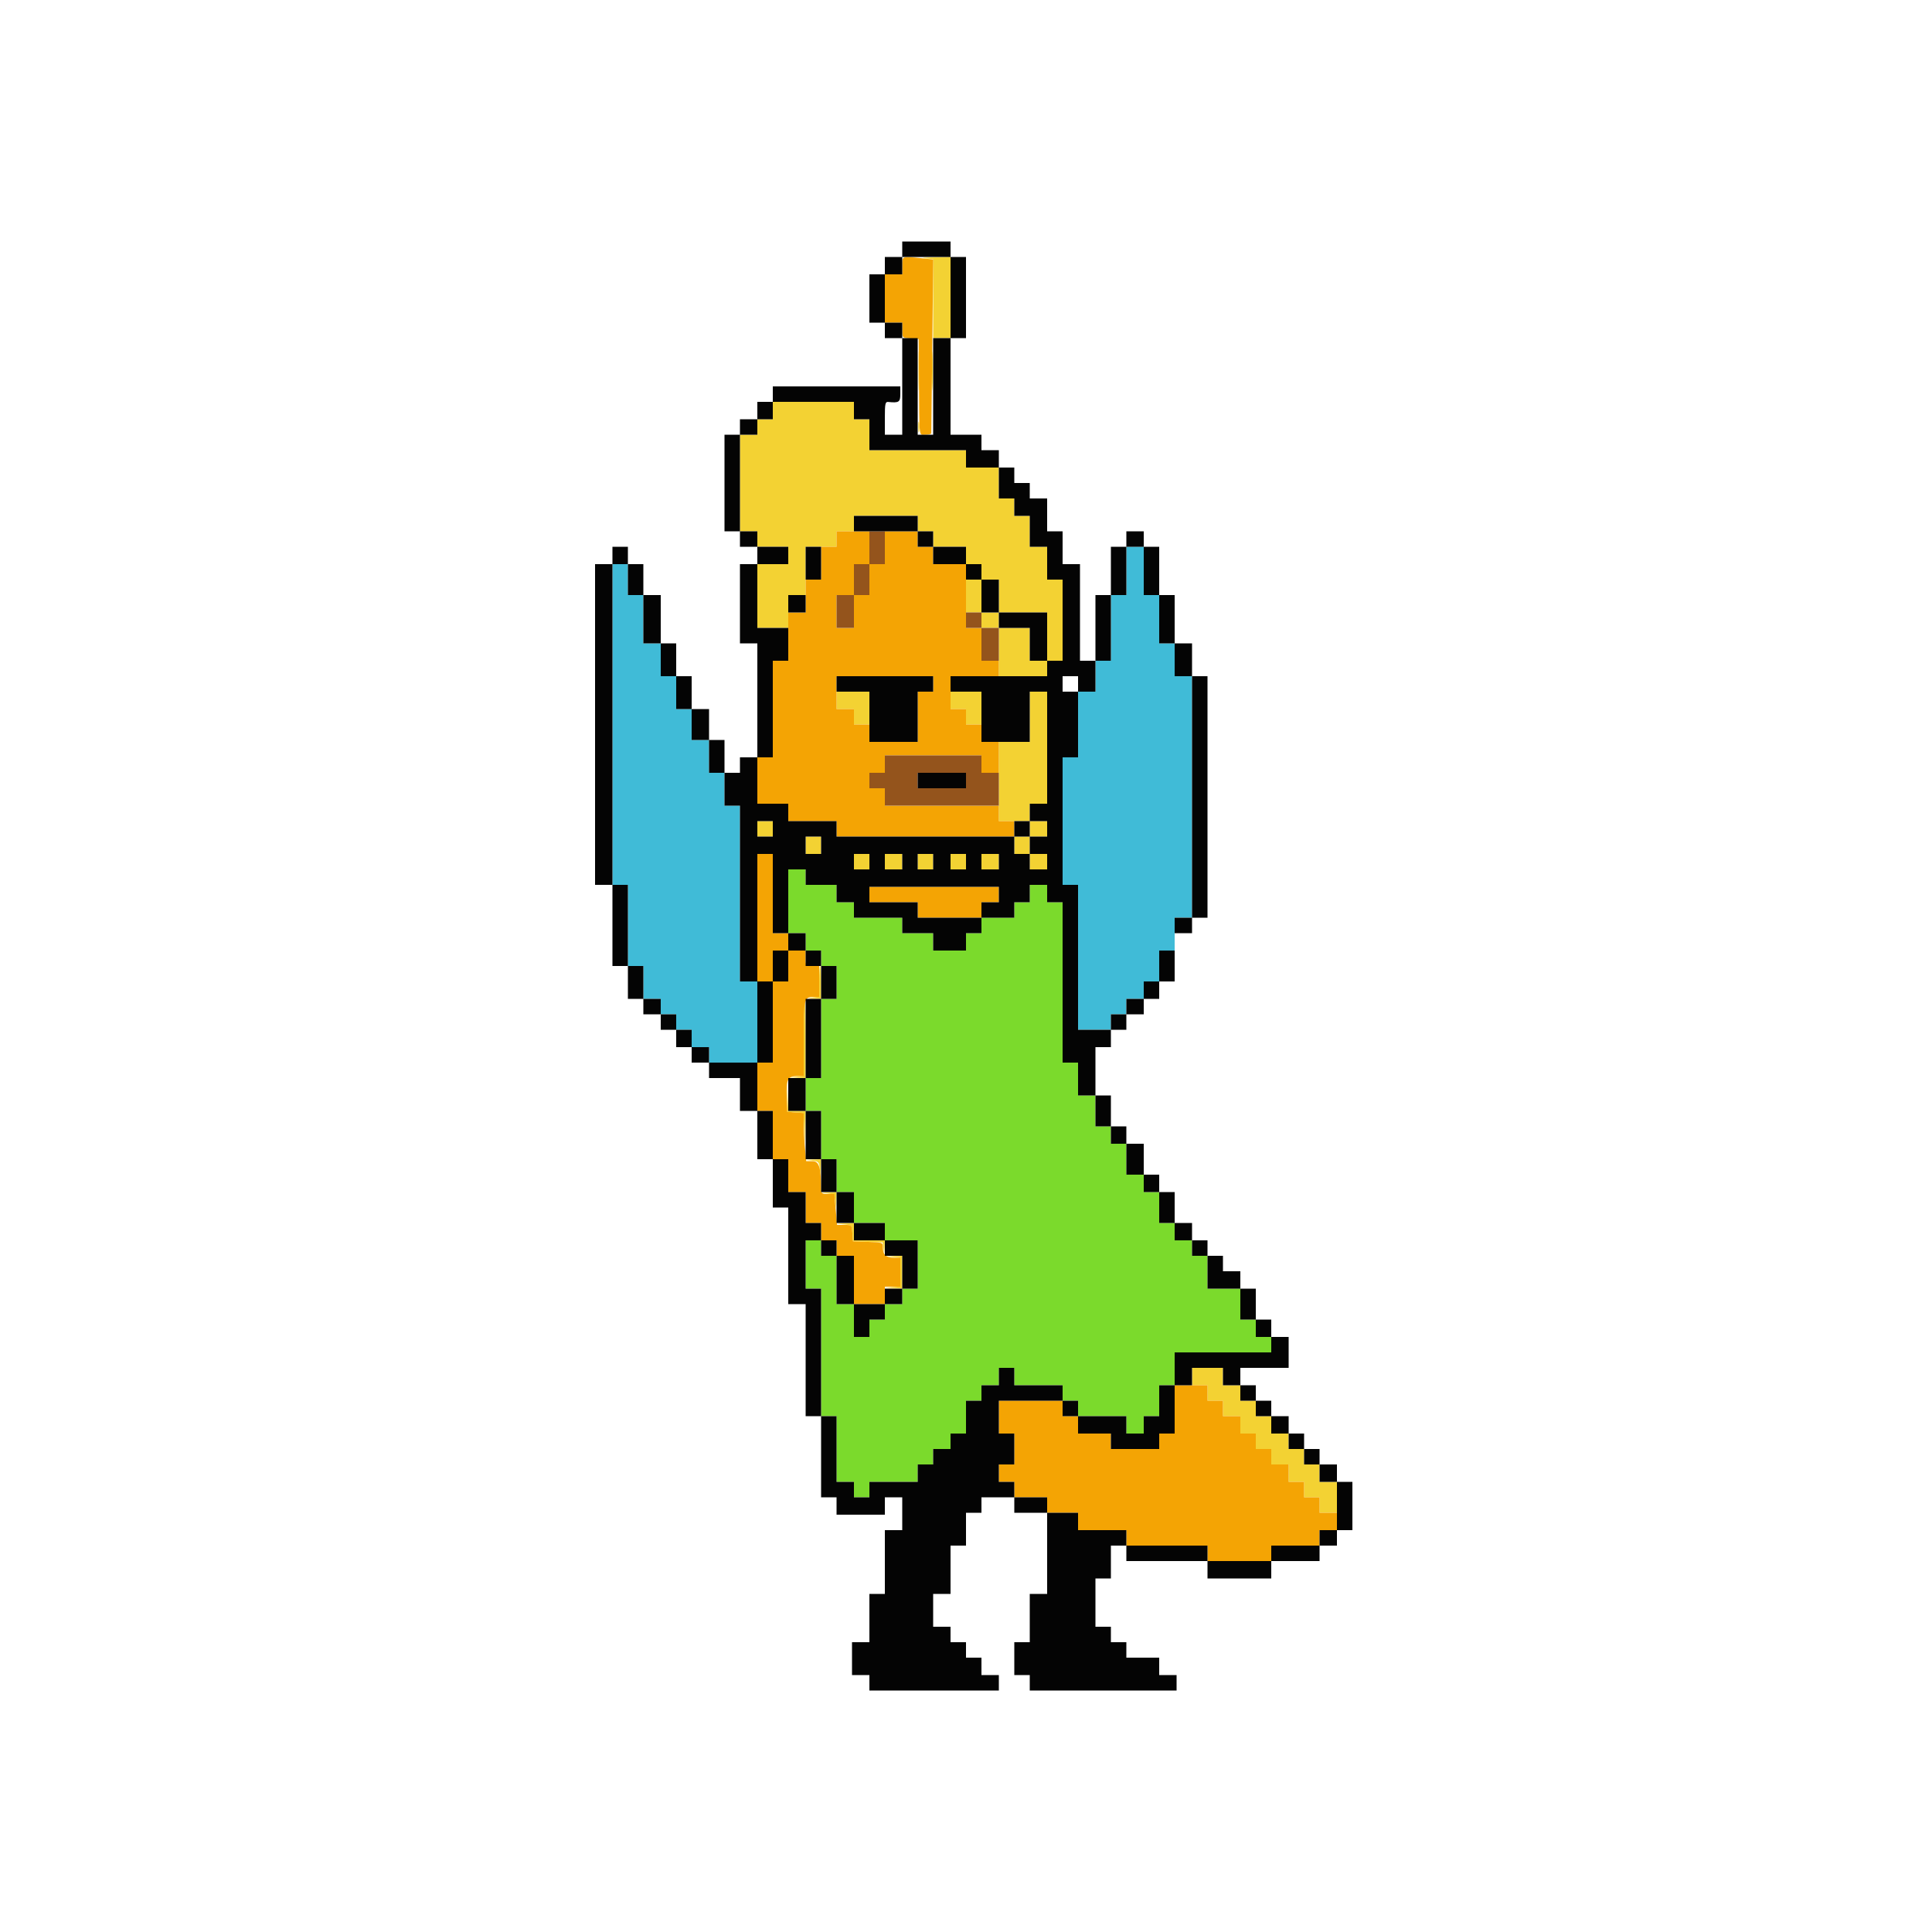 <svg id="svg" version="1.1" xmlns="http://www.w3.org/2000/svg" xmlns:xlink="http://www.w3.org/1999/xlink" width="400" height="400" viewBox="0, 0, 400,400"><g id="svgg"><path id="path0" d="M163.200 186.600 L 163.200 193.200 165.000 193.200 L 166.800 193.200 166.800 195.000 L 166.800 196.800 168.400 196.800 L 170.000 196.800 170.000 198.400 L 170.000 200.000 171.600 200.000 L 173.200 200.000 173.200 203.400 L 173.200 206.800 171.600 206.800 L 170.000 206.800 170.000 215.000 L 170.000 223.200 168.400 223.200 L 166.800 223.200 166.800 226.600 L 166.800 230.000 168.400 230.000 L 170.000 230.000 170.000 235.000 L 170.000 240.000 171.600 240.000 L 173.200 240.000 173.200 243.400 L 173.200 246.800 175.000 246.800 L 176.800 246.800 176.800 250.000 L 176.800 253.200 180.000 253.200 L 183.200 253.200 183.200 255.000 L 183.200 256.800 186.600 256.800 L 190.000 256.800 190.000 261.800 L 190.000 266.800 188.400 266.800 L 186.800 266.800 186.800 268.400 L 186.800 270.000 185.000 270.000 L 183.200 270.000 183.200 271.600 L 183.200 273.200 181.600 273.200 L 180.000 273.200 180.000 275.000 L 180.000 276.800 178.400 276.800 L 176.800 276.800 176.800 273.400 L 176.800 270.000 175.000 270.000 L 173.200 270.000 173.200 265.000 L 173.200 260.000 171.600 260.000 L 170.000 260.000 170.000 258.400 L 170.000 256.800 168.400 256.800 L 166.800 256.800 166.800 261.800 L 166.800 266.800 168.400 266.800 L 170.000 266.800 170.000 280.000 L 170.000 293.200 171.600 293.200 L 173.200 293.200 173.200 300.000 L 173.200 306.800 175.000 306.800 L 176.800 306.800 176.800 308.400 L 176.800 310.000 178.400 310.000 L 180.000 310.000 180.000 308.400 L 180.000 306.800 185.000 306.800 L 190.000 306.800 190.000 305.000 L 190.000 303.200 191.600 303.200 L 193.200 303.200 193.200 301.600 L 193.200 300.000 195.000 300.000 L 196.800 300.000 196.800 298.400 L 196.800 296.800 198.400 296.800 L 200.000 296.800 200.000 293.400 L 200.000 290.000 201.600 290.000 L 203.200 290.000 203.200 288.400 L 203.200 286.800 205.000 286.800 L 206.800 286.800 206.800 285.000 L 206.800 283.200 208.400 283.200 L 210.000 283.200 210.000 285.000 L 210.000 286.800 215.000 286.800 L 220.000 286.800 220.000 288.400 L 220.000 290.000 221.600 290.000 L 223.200 290.000 223.200 291.600 L 223.200 293.200 228.200 293.200 L 233.200 293.200 233.200 295.000 L 233.200 296.800 235.000 296.800 L 236.800 296.800 236.800 295.000 L 236.800 293.200 238.400 293.200 L 240.000 293.200 240.000 290.000 L 240.000 286.800 241.600 286.800 L 243.200 286.800 243.200 283.400 L 243.200 280.000 253.200 280.000 L 263.200 280.000 263.200 278.400 L 263.200 276.800 261.600 276.800 L 260.000 276.800 260.000 275.000 L 260.000 273.200 258.400 273.200 L 256.800 273.200 256.800 270.000 L 256.800 266.800 253.400 266.800 L 250.000 266.800 250.000 263.400 L 250.000 260.000 248.400 260.000 L 246.800 260.000 246.800 258.400 L 246.800 256.800 245.000 256.800 L 243.200 256.800 243.200 255.000 L 243.200 253.200 241.600 253.200 L 240.000 253.200 240.000 250.000 L 240.000 246.800 238.400 246.800 L 236.800 246.800 236.800 245.000 L 236.800 243.200 235.000 243.200 L 233.200 243.200 233.200 240.000 L 233.200 236.800 231.600 236.800 L 230.000 236.800 230.000 235.000 L 230.000 233.200 228.400 233.200 L 226.800 233.200 226.800 230.000 L 226.800 226.800 225.000 226.800 L 223.200 226.800 223.200 223.400 L 223.200 220.000 221.600 220.000 L 220.000 220.000 220.000 203.400 L 220.000 186.800 218.400 186.800 L 216.800 186.800 216.800 185.000 L 216.800 183.200 215.000 183.200 L 213.200 183.200 213.200 185.000 L 213.200 186.800 211.600 186.800 L 210.000 186.800 210.000 188.400 L 210.000 190.000 206.600 190.000 L 203.200 190.000 203.200 191.600 L 203.200 193.200 201.600 193.200 L 200.000 193.200 200.000 195.000 L 200.000 196.800 196.600 196.800 L 193.200 196.800 193.200 195.000 L 193.200 193.200 190.000 193.200 L 186.800 193.200 186.800 191.600 L 186.800 190.000 181.800 190.000 L 176.800 190.000 176.800 188.400 L 176.800 186.800 175.000 186.800 L 173.200 186.800 173.200 185.000 L 173.200 183.200 170.000 183.200 L 166.800 183.200 166.800 181.600 L 166.800 180.000 165.000 180.000 L 163.200 180.000 163.200 186.600 " stroke="none" fill="#7bda2c" fill-rule="evenodd"></path><path id="path1" d="M233.200 118.200 L 233.200 123.200 231.600 123.200 L 230.000 123.200 230.000 130.000 L 230.000 136.800 228.400 136.800 L 226.800 136.800 226.800 140.000 L 226.800 143.200 225.000 143.200 L 223.200 143.200 223.200 150.000 L 223.200 156.800 221.600 156.800 L 220.000 156.800 220.000 170.000 L 220.000 183.200 221.600 183.200 L 223.200 183.200 223.200 198.200 L 223.200 213.200 226.600 213.200 L 230.000 213.200 230.000 211.600 L 230.000 210.000 231.600 210.000 L 233.200 210.000 233.200 208.400 L 233.200 206.800 235.000 206.800 L 236.800 206.800 236.800 205.000 L 236.800 203.200 238.400 203.200 L 240.000 203.200 240.000 200.000 L 240.000 196.800 241.600 196.800 L 243.200 196.800 243.200 193.400 L 243.200 190.000 245.000 190.000 L 246.800 190.000 246.800 165.000 L 246.800 140.000 245.000 140.000 L 243.200 140.000 243.200 136.600 L 243.200 133.200 241.600 133.200 L 240.000 133.200 240.000 128.200 L 240.000 123.200 238.400 123.200 L 236.800 123.200 236.800 118.200 L 236.800 113.200 235.000 113.200 L 233.200 113.200 233.200 118.200 M126.800 150.000 L 126.800 183.200 128.400 183.200 L 130.000 183.200 130.000 191.600 L 130.000 200.000 131.600 200.000 L 133.200 200.000 133.200 203.400 L 133.200 206.800 135.000 206.800 L 136.800 206.800 136.800 208.400 L 136.800 210.000 138.400 210.000 L 140.000 210.000 140.000 211.600 L 140.000 213.200 141.600 213.200 L 143.200 213.200 143.200 215.000 L 143.200 216.800 145.000 216.800 L 146.800 216.800 146.800 218.400 L 146.800 220.000 151.800 220.000 L 156.800 220.000 156.800 211.600 L 156.800 203.200 155.000 203.200 L 153.200 203.200 153.200 185.000 L 153.200 166.800 151.600 166.800 L 150.000 166.800 150.000 163.400 L 150.000 160.000 148.400 160.000 L 146.800 160.000 146.800 156.600 L 146.800 153.200 145.000 153.200 L 143.200 153.200 143.200 150.000 L 143.200 146.800 141.600 146.800 L 140.000 146.800 140.000 143.400 L 140.000 140.000 138.400 140.000 L 136.800 140.000 136.800 136.600 L 136.800 133.200 135.000 133.200 L 133.200 133.200 133.200 128.200 L 133.200 123.200 131.600 123.200 L 130.000 123.200 130.000 120.000 L 130.000 116.800 128.400 116.800 L 126.800 116.800 126.800 150.000 " stroke="none" fill="#40bbd7" fill-rule="evenodd"></path><path id="path2" d="M191.500 53.493 L 193.200 53.646 193.200 61.823 L 193.200 70.000 195.000 70.000 L 196.800 70.000 196.800 61.600 L 196.800 53.200 193.300 53.270 C 191.375 53.308,190.565 53.409,191.500 53.493 M190.163 76.800 C 190.163 80.430,190.223 81.915,190.298 80.100 C 190.372 78.285,190.372 75.315,190.298 73.500 C 190.223 71.685,190.163 73.170,190.163 76.800 M192.963 76.800 C 192.963 80.430,193.023 81.915,193.098 80.100 C 193.172 78.285,193.172 75.315,193.098 73.500 C 193.023 71.685,192.963 73.170,192.963 76.800 M160.000 85.000 L 160.000 86.800 158.400 86.800 L 156.800 86.800 156.800 88.400 L 156.800 90.000 155.000 90.000 L 153.200 90.000 153.200 100.000 L 153.200 110.000 155.000 110.000 L 156.800 110.000 156.800 111.600 L 156.800 113.200 160.000 113.200 L 163.200 113.200 163.200 115.000 L 163.200 116.800 160.000 116.800 L 156.800 116.800 156.800 123.400 L 156.800 130.000 160.000 130.000 L 163.200 130.000 163.200 126.600 L 163.200 123.200 165.000 123.200 L 166.800 123.200 166.800 118.200 L 166.800 113.200 170.000 113.200 L 173.200 113.200 173.200 111.600 L 173.200 110.000 175.000 110.000 L 176.800 110.000 176.800 108.400 L 176.800 106.800 183.400 106.800 L 190.000 106.800 190.000 108.400 L 190.000 110.000 191.600 110.000 L 193.200 110.000 193.200 111.600 L 193.200 113.200 196.600 113.200 L 200.000 113.200 200.000 115.000 L 200.000 116.800 201.600 116.800 L 203.200 116.800 203.200 118.400 L 203.200 120.000 201.600 120.000 L 200.000 120.000 200.000 123.400 L 200.000 126.800 201.600 126.800 L 203.200 126.800 203.200 128.400 L 203.200 130.000 205.000 130.000 L 206.800 130.000 206.800 135.000 L 206.800 140.000 211.800 140.000 L 216.800 140.000 216.800 138.400 L 216.800 136.800 218.400 136.800 L 220.000 136.800 220.000 128.400 L 220.000 120.000 218.400 120.000 L 216.800 120.000 216.800 116.600 L 216.800 113.200 215.000 113.200 L 213.200 113.200 213.200 110.000 L 213.200 106.800 211.600 106.800 L 210.000 106.800 210.000 105.000 L 210.000 103.200 208.400 103.200 L 206.800 103.200 206.800 100.000 L 206.800 96.800 203.400 96.800 L 200.000 96.800 200.000 95.000 L 200.000 93.200 190.000 93.200 L 180.000 93.200 180.000 90.000 L 180.000 86.800 178.400 86.800 L 176.800 86.800 176.800 85.000 L 176.800 83.200 168.400 83.200 L 160.000 83.200 160.000 85.000 M190.109 88.400 C 190.109 89.390,190.187 89.795,190.282 89.300 C 190.378 88.805,190.378 87.995,190.282 87.500 C 190.187 87.005,190.109 87.410,190.109 88.400 M206.800 123.400 L 206.800 126.800 211.800 126.800 L 216.800 126.800 216.800 131.800 L 216.800 136.800 215.000 136.800 L 213.200 136.800 213.200 133.400 L 213.200 130.000 210.000 130.000 L 206.800 130.000 206.800 128.400 L 206.800 126.800 205.000 126.800 L 203.200 126.800 203.200 123.400 L 203.200 120.000 205.000 120.000 L 206.800 120.000 206.800 123.400 M173.200 145.000 L 173.200 146.800 175.000 146.800 L 176.800 146.800 176.800 148.400 L 176.800 150.000 178.400 150.000 L 180.000 150.000 180.000 146.600 L 180.000 143.200 176.600 143.200 L 173.200 143.200 173.200 145.000 M196.800 145.000 L 196.800 146.800 198.400 146.800 L 200.000 146.800 200.000 148.400 L 200.000 150.000 201.600 150.000 L 203.200 150.000 203.200 146.600 L 203.200 143.200 200.000 143.200 L 196.800 143.200 196.800 145.000 M213.200 148.400 L 213.200 153.600 210.000 153.600 L 206.800 153.600 206.800 161.800 L 206.800 170.000 210.000 170.000 L 213.200 170.000 213.200 171.600 L 213.200 173.200 211.600 173.200 L 210.000 173.200 210.000 175.000 L 210.000 176.800 211.600 176.800 L 213.200 176.800 213.200 178.400 L 213.200 180.000 215.000 180.000 L 216.800 180.000 216.800 178.400 L 216.800 176.800 215.000 176.800 L 213.200 176.800 213.200 175.000 L 213.200 173.200 215.000 173.200 L 216.800 173.200 216.800 171.600 L 216.800 170.000 215.000 170.000 L 213.200 170.000 213.200 168.200 L 213.200 166.400 215.000 166.400 L 216.800 166.400 216.800 154.800 L 216.800 143.200 215.000 143.200 L 213.200 143.200 213.200 148.400 M156.800 171.600 L 156.800 173.200 158.400 173.200 L 160.000 173.200 160.000 171.600 L 160.000 170.000 158.400 170.000 L 156.800 170.000 156.800 171.600 M166.800 175.000 L 166.800 176.800 168.400 176.800 L 170.000 176.800 170.000 175.000 L 170.000 173.200 168.400 173.200 L 166.800 173.200 166.800 175.000 M176.800 178.400 L 176.800 180.000 178.400 180.000 L 180.000 180.000 180.000 178.400 L 180.000 176.800 178.400 176.800 L 176.800 176.800 176.800 178.400 M183.200 178.400 L 183.200 180.000 185.000 180.000 L 186.800 180.000 186.800 178.400 L 186.800 176.800 185.000 176.800 L 183.200 176.800 183.200 178.400 M190.000 178.400 L 190.000 180.000 191.600 180.000 L 193.200 180.000 193.200 178.400 L 193.200 176.800 191.600 176.800 L 190.000 176.800 190.000 178.400 M196.800 178.400 L 196.800 180.000 198.400 180.000 L 200.000 180.000 200.000 178.400 L 200.000 176.800 198.400 176.800 L 196.800 176.800 196.800 178.400 M203.200 178.400 L 203.200 180.000 205.000 180.000 L 206.800 180.000 206.800 178.400 L 206.800 176.800 205.000 176.800 L 203.200 176.800 203.200 178.400 M169.600 203.175 L 169.600 206.349 168.300 206.511 C 167.020 206.669,167.023 206.673,168.500 206.736 L 170.000 206.800 170.000 203.400 C 170.000 201.530,169.910 200.000,169.800 200.000 C 169.690 200.000,169.600 201.429,169.600 203.175 M166.400 214.976 L 166.400 222.752 164.900 222.909 L 163.400 223.066 165.100 223.133 L 166.800 223.200 166.800 215.200 C 166.800 210.800,166.710 207.200,166.600 207.200 C 166.490 207.200,166.400 210.699,166.400 214.976 M162.976 227.000 L 163.000 230.200 164.684 230.322 L 166.368 230.444 166.503 233.722 L 166.637 237.000 166.719 233.500 L 166.800 230.000 165.016 230.000 L 163.232 230.000 163.092 226.900 L 162.952 223.800 162.976 227.000 M168.077 240.290 C 169.451 240.435,169.565 240.549,169.710 241.923 L 169.866 243.400 169.933 241.700 L 170.000 240.000 168.300 240.067 L 166.600 240.134 168.077 240.290 M171.277 247.090 C 172.651 247.235,172.765 247.349,172.910 248.723 L 173.066 250.200 173.133 248.500 L 173.200 246.800 171.500 246.867 L 169.800 246.934 171.277 247.090 M174.678 253.492 C 176.335 253.642,176.358 253.665,176.478 255.322 L 176.600 257.000 179.676 257.116 L 182.752 257.233 182.912 258.516 C 183.067 259.760,183.074 259.753,183.136 258.300 L 183.200 256.800 180.000 256.800 L 176.800 256.800 176.800 255.000 L 176.800 253.200 174.900 253.270 L 173.000 253.340 174.678 253.492 M184.900 260.291 L 186.400 260.448 186.400 263.401 L 186.400 266.354 184.700 266.507 L 183.000 266.660 184.900 266.730 L 186.800 266.800 186.800 263.400 L 186.800 260.000 185.100 260.067 L 183.400 260.134 184.900 260.291 M246.800 285.000 L 246.800 286.800 248.400 286.800 L 250.000 286.800 250.000 288.400 L 250.000 290.000 251.600 290.000 L 253.200 290.000 253.200 291.600 L 253.200 293.200 255.000 293.200 L 256.800 293.200 256.800 295.000 L 256.800 296.800 258.400 296.800 L 260.000 296.800 260.000 298.400 L 260.000 300.000 261.600 300.000 L 263.200 300.000 263.200 301.600 L 263.200 303.200 265.000 303.200 L 266.800 303.200 266.800 305.000 L 266.800 306.800 268.400 306.800 L 270.000 306.800 270.000 308.400 L 270.000 310.000 271.600 310.000 L 273.200 310.000 273.200 311.600 L 273.200 313.200 275.000 313.200 L 276.800 313.200 276.800 310.000 L 276.800 306.800 275.000 306.800 L 273.200 306.800 273.200 305.000 L 273.200 303.200 271.600 303.200 L 270.000 303.200 270.000 301.600 L 270.000 300.000 268.400 300.000 L 266.800 300.000 266.800 298.400 L 266.800 296.800 265.000 296.800 L 263.200 296.800 263.200 295.000 L 263.200 293.200 261.600 293.200 L 260.000 293.200 260.000 291.600 L 260.000 290.000 258.400 290.000 L 256.800 290.000 256.800 288.400 L 256.800 286.800 255.000 286.800 L 253.200 286.800 253.200 285.000 L 253.200 283.200 250.000 283.200 L 246.800 283.200 246.800 285.000 " stroke="none" fill="#f3d233" fill-rule="evenodd"></path><path id="path3" d="M186.800 55.000 L 186.800 56.800 185.000 56.800 L 183.200 56.800 183.200 61.800 L 183.200 66.800 185.000 66.800 L 186.800 66.800 186.800 68.377 C 186.800 69.946,186.808 69.955,188.500 70.077 L 190.200 70.200 190.258 78.400 C 190.348 91.227,190.206 90.000,191.600 90.000 C 192.260 90.000,192.806 89.865,192.814 89.700 C 192.821 89.535,192.915 81.371,193.021 71.558 L 193.215 53.716 190.749 53.458 C 186.648 53.029,186.800 52.970,186.800 55.000 M173.200 111.600 L 173.200 113.200 171.600 113.200 L 170.000 113.200 170.000 116.600 L 170.000 120.000 168.400 120.000 L 166.800 120.000 166.800 123.400 L 166.800 126.800 165.000 126.800 L 163.200 126.800 163.200 131.800 L 163.200 136.800 161.600 136.800 L 160.000 136.800 160.000 146.800 L 160.000 156.800 158.400 156.800 L 156.800 156.800 156.800 161.600 L 156.800 166.400 160.000 166.400 L 163.200 166.400 163.200 168.200 L 163.200 170.000 168.200 170.000 L 173.200 170.000 173.200 171.600 L 173.200 173.200 191.600 173.200 L 210.000 173.200 210.000 171.600 L 210.000 170.000 208.400 170.000 L 206.800 170.000 206.800 168.400 L 206.800 166.800 195.000 166.800 L 183.200 166.800 183.200 165.000 L 183.200 163.200 181.600 163.200 L 180.000 163.200 180.000 161.600 L 180.000 160.000 181.600 160.000 L 183.200 160.000 183.200 158.200 L 183.200 156.400 193.200 156.400 L 203.200 156.400 203.200 158.200 L 203.200 160.000 205.000 160.000 L 206.800 160.000 206.800 156.800 L 206.800 153.600 205.000 153.600 L 203.200 153.600 203.200 151.800 L 203.200 150.000 201.600 150.000 L 200.000 150.000 200.000 148.400 L 200.000 146.800 198.400 146.800 L 196.800 146.800 196.800 143.400 L 196.800 140.000 201.800 140.000 L 206.800 140.000 206.800 138.400 L 206.800 136.800 205.000 136.800 L 203.200 136.800 203.200 133.400 L 203.200 130.000 201.600 130.000 L 200.000 130.000 200.000 123.400 L 200.000 116.800 196.600 116.800 L 193.200 116.800 193.200 115.000 L 193.200 113.200 191.600 113.200 L 190.000 113.200 190.000 111.600 L 190.000 110.000 186.600 110.000 L 183.200 110.000 183.200 113.400 L 183.200 116.800 181.600 116.800 L 180.000 116.800 180.000 113.400 L 180.000 110.000 176.600 110.000 L 173.200 110.000 173.200 111.600 M180.000 120.000 L 180.000 123.200 178.400 123.200 L 176.800 123.200 176.800 126.600 L 176.800 130.000 175.000 130.000 L 173.200 130.000 173.200 126.600 L 173.200 123.200 175.000 123.200 L 176.800 123.200 176.800 120.000 L 176.800 116.800 178.400 116.800 L 180.000 116.800 180.000 120.000 M193.200 141.600 L 193.200 143.200 191.600 143.200 L 190.000 143.200 190.000 148.400 L 190.000 153.600 185.000 153.600 L 180.000 153.600 180.000 151.800 L 180.000 150.000 178.400 150.000 L 176.800 150.000 176.800 148.400 L 176.800 146.800 175.000 146.800 L 173.200 146.800 173.200 143.400 L 173.200 140.000 183.200 140.000 L 193.200 140.000 193.200 141.600 M156.800 190.000 L 156.800 203.200 158.400 203.200 L 160.000 203.200 160.000 211.600 L 160.000 220.000 158.400 220.000 L 156.800 220.000 156.800 225.000 L 156.800 230.000 158.400 230.000 L 160.000 230.000 160.000 235.000 L 160.000 240.000 161.600 240.000 L 163.200 240.000 163.200 243.400 L 163.200 246.800 165.000 246.800 L 166.800 246.800 166.800 250.000 L 166.800 253.200 168.400 253.200 L 170.000 253.200 170.000 255.000 L 170.000 256.800 171.600 256.800 L 173.200 256.800 173.200 258.400 L 173.200 260.000 175.000 260.000 L 176.800 260.000 176.800 265.000 L 176.800 270.000 180.000 270.000 L 183.200 270.000 183.200 268.200 L 183.200 266.400 184.800 266.400 L 186.400 266.400 186.400 263.400 L 186.400 260.400 185.080 260.400 C 183.471 260.400,182.800 259.793,182.800 258.337 C 182.800 257.238,182.789 257.233,179.700 257.117 L 176.600 257.000 176.477 255.300 C 176.355 253.619,176.337 253.600,174.829 253.600 L 173.303 253.600 173.024 250.400 L 172.745 247.200 171.373 247.200 C 170.091 247.200,170.000 247.113,169.997 245.900 C 169.985 241.693,169.563 240.400,168.202 240.400 L 166.916 240.400 166.661 237.700 C 166.520 236.215,166.404 233.975,166.403 232.723 L 166.400 230.446 164.700 230.323 L 163.000 230.200 162.882 227.062 C 162.748 223.459,163.082 222.800,165.049 222.800 L 166.400 222.800 166.400 215.080 C 166.400 206.761,166.487 206.400,168.480 206.400 L 169.600 206.400 169.600 203.200 L 169.600 200.000 168.200 200.000 C 166.833 200.000,166.800 199.962,166.800 198.400 L 166.800 196.800 165.000 196.800 L 163.200 196.800 163.200 195.000 L 163.200 193.200 161.600 193.200 L 160.000 193.200 160.000 185.000 L 160.000 176.800 158.400 176.800 L 156.800 176.800 156.800 190.000 M180.000 185.200 L 180.000 186.800 185.000 186.800 L 190.000 186.800 190.000 188.400 L 190.000 190.000 196.600 190.000 L 203.200 190.000 203.200 188.400 L 203.200 186.800 205.000 186.800 L 206.800 186.800 206.800 185.200 L 206.800 183.600 193.400 183.600 L 180.000 183.600 180.000 185.200 M163.200 200.000 L 163.200 203.200 161.600 203.200 L 160.000 203.200 160.000 200.000 L 160.000 196.800 161.600 196.800 L 163.200 196.800 163.200 200.000 M243.200 291.800 L 243.200 296.800 241.600 296.800 L 240.000 296.800 240.000 298.400 L 240.000 300.000 235.000 300.000 L 230.000 300.000 230.000 298.400 L 230.000 296.800 226.600 296.800 L 223.200 296.800 223.200 295.000 L 223.200 293.200 221.600 293.200 L 220.000 293.200 220.000 291.600 L 220.000 290.000 213.400 290.000 L 206.800 290.000 206.800 293.400 L 206.800 296.800 208.400 296.800 L 210.000 296.800 210.000 300.000 L 210.000 303.200 208.400 303.200 L 206.800 303.200 206.800 305.000 L 206.800 306.800 208.400 306.800 L 210.000 306.800 210.000 308.400 L 210.000 310.000 213.400 310.000 L 216.800 310.000 216.800 311.600 L 216.800 313.200 220.000 313.200 L 223.200 313.200 223.200 315.000 L 223.200 316.800 228.200 316.800 L 233.200 316.800 233.200 318.400 L 233.200 320.000 241.600 320.000 L 250.000 320.000 250.000 321.600 L 250.000 323.200 256.600 323.200 L 263.200 323.200 263.200 321.600 L 263.200 320.000 268.200 320.000 L 273.200 320.000 273.200 318.400 L 273.200 316.800 275.000 316.800 L 276.800 316.800 276.800 315.000 L 276.800 313.200 275.000 313.200 L 273.200 313.200 273.200 311.600 L 273.200 310.000 271.600 310.000 L 270.000 310.000 270.000 308.400 L 270.000 306.800 268.400 306.800 L 266.800 306.800 266.800 305.000 L 266.800 303.200 265.000 303.200 L 263.200 303.200 263.200 301.600 L 263.200 300.000 261.600 300.000 L 260.000 300.000 260.000 298.400 L 260.000 296.800 258.400 296.800 L 256.800 296.800 256.800 295.000 L 256.800 293.200 255.000 293.200 L 253.200 293.200 253.200 291.600 L 253.200 290.000 251.600 290.000 L 250.000 290.000 250.000 288.400 L 250.000 286.800 246.600 286.800 L 243.200 286.800 243.200 291.800 " stroke="none" fill="#f4a404" fill-rule="evenodd"></path><path id="path4" d="M180.000 113.400 L 180.000 116.800 178.400 116.800 L 176.800 116.800 176.800 120.000 L 176.800 123.200 175.000 123.200 L 173.200 123.200 173.200 126.600 L 173.200 130.000 175.000 130.000 L 176.800 130.000 176.800 126.600 L 176.800 123.200 178.400 123.200 L 180.000 123.200 180.000 120.000 L 180.000 116.800 181.600 116.800 L 183.200 116.800 183.200 113.400 L 183.200 110.000 181.600 110.000 L 180.000 110.000 180.000 113.400 M200.000 128.400 L 200.000 130.000 201.600 130.000 L 203.200 130.000 203.200 133.400 L 203.200 136.800 205.000 136.800 L 206.800 136.800 206.800 133.400 L 206.800 130.000 205.000 130.000 L 203.200 130.000 203.200 128.400 L 203.200 126.800 201.600 126.800 L 200.000 126.800 200.000 128.400 M183.200 158.200 L 183.200 160.000 181.600 160.000 L 180.000 160.000 180.000 161.600 L 180.000 163.200 181.600 163.200 L 183.200 163.200 183.200 165.000 L 183.200 166.800 195.000 166.800 L 206.800 166.800 206.800 163.400 L 206.800 160.000 205.000 160.000 L 203.200 160.000 203.200 158.200 L 203.200 156.400 193.200 156.400 L 183.200 156.400 183.200 158.200 M200.000 161.600 L 200.000 163.200 195.000 163.200 L 190.000 163.200 190.000 161.600 L 190.000 160.000 195.000 160.000 L 200.000 160.000 200.000 161.600 " stroke="none" fill="#94541c" fill-rule="evenodd"></path><path id="path5" d="M186.800 51.600 L 186.800 53.200 185.000 53.200 L 183.200 53.200 183.200 55.000 L 183.200 56.800 181.600 56.800 L 180.000 56.800 180.000 61.800 L 180.000 66.800 181.600 66.800 L 183.200 66.800 183.200 68.400 L 183.200 70.000 185.000 70.000 L 186.800 70.000 186.800 80.000 L 186.800 90.000 185.000 90.000 L 183.200 90.000 183.200 86.575 C 183.200 83.552,183.282 83.158,183.900 83.221 C 186.114 83.446,186.400 83.261,186.400 81.600 L 186.400 80.000 173.200 80.000 L 160.000 80.000 160.000 81.600 L 160.000 83.200 158.400 83.200 L 156.800 83.200 156.800 85.000 L 156.800 86.800 155.000 86.800 L 153.200 86.800 153.200 88.400 L 153.200 90.000 151.600 90.000 L 150.000 90.000 150.000 100.000 L 150.000 110.000 151.600 110.000 L 153.200 110.000 153.200 111.600 L 153.200 113.200 155.000 113.200 L 156.800 113.200 156.800 115.000 L 156.800 116.800 155.000 116.800 L 153.200 116.800 153.200 125.000 L 153.200 133.200 155.000 133.200 L 156.800 133.200 156.800 145.000 L 156.800 156.800 155.000 156.800 L 153.200 156.800 153.200 158.400 L 153.200 160.000 151.600 160.000 L 150.000 160.000 150.000 156.600 L 150.000 153.200 148.400 153.200 L 146.800 153.200 146.800 150.000 L 146.800 146.800 145.000 146.800 L 143.200 146.800 143.200 143.400 L 143.200 140.000 141.600 140.000 L 140.000 140.000 140.000 136.600 L 140.000 133.200 138.400 133.200 L 136.800 133.200 136.800 128.200 L 136.800 123.200 135.000 123.200 L 133.200 123.200 133.200 120.000 L 133.200 116.800 131.600 116.800 L 130.000 116.800 130.000 115.000 L 130.000 113.200 128.400 113.200 L 126.800 113.200 126.800 115.000 L 126.800 116.800 125.000 116.800 L 123.200 116.800 123.200 150.000 L 123.200 183.200 125.000 183.200 L 126.800 183.200 126.800 191.600 L 126.800 200.000 128.400 200.000 L 130.000 200.000 130.000 203.400 L 130.000 206.800 131.600 206.800 L 133.200 206.800 133.200 208.400 L 133.200 210.000 135.000 210.000 L 136.800 210.000 136.800 211.600 L 136.800 213.200 138.400 213.200 L 140.000 213.200 140.000 215.000 L 140.000 216.800 141.600 216.800 L 143.200 216.800 143.200 218.400 L 143.200 220.000 145.000 220.000 L 146.800 220.000 146.800 221.600 L 146.800 223.200 150.000 223.200 L 153.200 223.200 153.200 226.600 L 153.200 230.000 155.000 230.000 L 156.800 230.000 156.800 235.000 L 156.800 240.000 158.400 240.000 L 160.000 240.000 160.000 245.000 L 160.000 250.000 161.600 250.000 L 163.200 250.000 163.200 260.000 L 163.200 270.000 165.000 270.000 L 166.800 270.000 166.800 281.600 L 166.800 293.200 168.400 293.200 L 170.000 293.200 170.000 301.600 L 170.000 310.000 171.600 310.000 L 173.200 310.000 173.200 311.800 L 173.200 313.600 178.200 313.600 L 183.200 313.600 183.200 311.800 L 183.200 310.000 185.000 310.000 L 186.800 310.000 186.800 313.400 L 186.800 316.800 185.000 316.800 L 183.200 316.800 183.200 323.400 L 183.200 330.000 181.600 330.000 L 180.000 330.000 180.000 335.000 L 180.000 340.000 178.200 340.000 L 176.400 340.000 176.400 343.400 L 176.400 346.800 178.200 346.800 L 180.000 346.800 180.000 348.400 L 180.000 350.000 193.400 350.000 L 206.800 350.000 206.800 348.400 L 206.800 346.800 205.000 346.800 L 203.200 346.800 203.200 345.000 L 203.200 343.200 201.600 343.200 L 200.000 343.200 200.000 341.600 L 200.000 340.000 198.400 340.000 L 196.800 340.000 196.800 338.400 L 196.800 336.800 195.000 336.800 L 193.200 336.800 193.200 333.400 L 193.200 330.000 195.000 330.000 L 196.800 330.000 196.800 325.000 L 196.800 320.000 198.400 320.000 L 200.000 320.000 200.000 316.600 L 200.000 313.200 201.600 313.200 L 203.200 313.200 203.200 311.600 L 203.200 310.000 206.600 310.000 L 210.000 310.000 210.000 311.600 L 210.000 313.200 213.400 313.200 L 216.800 313.200 216.800 321.600 L 216.800 330.000 215.000 330.000 L 213.200 330.000 213.200 335.000 L 213.200 340.000 211.600 340.000 L 210.000 340.000 210.000 343.400 L 210.000 346.800 211.600 346.800 L 213.200 346.800 213.200 348.400 L 213.200 350.000 228.400 350.000 L 243.600 350.000 243.600 348.400 L 243.600 346.800 241.800 346.800 L 240.000 346.800 240.000 345.000 L 240.000 343.200 236.600 343.200 L 233.200 343.200 233.200 341.600 L 233.200 340.000 231.600 340.000 L 230.000 340.000 230.000 338.400 L 230.000 336.800 228.400 336.800 L 226.800 336.800 226.800 331.800 L 226.800 326.800 228.400 326.800 L 230.000 326.800 230.000 323.400 L 230.000 320.000 231.600 320.000 L 233.200 320.000 233.200 321.600 L 233.200 323.200 241.600 323.200 L 250.000 323.200 250.000 325.000 L 250.000 326.800 256.600 326.800 L 263.200 326.800 263.200 325.000 L 263.200 323.200 268.200 323.200 L 273.200 323.200 273.200 321.600 L 273.200 320.000 275.000 320.000 L 276.800 320.000 276.800 318.400 L 276.800 316.800 278.400 316.800 L 280.000 316.800 280.000 311.800 L 280.000 306.800 278.400 306.800 L 276.800 306.800 276.800 305.000 L 276.800 303.200 275.000 303.200 L 273.200 303.200 273.200 301.600 L 273.200 300.000 271.600 300.000 L 270.000 300.000 270.000 298.400 L 270.000 296.800 268.400 296.800 L 266.800 296.800 266.800 295.000 L 266.800 293.200 265.000 293.200 L 263.200 293.200 263.200 291.600 L 263.200 290.000 261.600 290.000 L 260.000 290.000 260.000 288.400 L 260.000 286.800 258.400 286.800 L 256.800 286.800 256.800 285.000 L 256.800 283.200 261.800 283.200 L 266.800 283.200 266.800 280.000 L 266.800 276.800 265.000 276.800 L 263.200 276.800 263.200 275.000 L 263.200 273.200 261.600 273.200 L 260.000 273.200 260.000 270.000 L 260.000 266.800 258.400 266.800 L 256.800 266.800 256.800 265.000 L 256.800 263.200 255.000 263.200 L 253.200 263.200 253.200 261.600 L 253.200 260.000 251.600 260.000 L 250.000 260.000 250.000 258.400 L 250.000 256.800 248.400 256.800 L 246.800 256.800 246.800 255.000 L 246.800 253.200 245.000 253.200 L 243.200 253.200 243.200 250.000 L 243.200 246.800 241.600 246.800 L 240.000 246.800 240.000 245.000 L 240.000 243.200 238.400 243.200 L 236.800 243.200 236.800 240.000 L 236.800 236.800 235.000 236.800 L 233.200 236.800 233.200 235.000 L 233.200 233.200 231.600 233.200 L 230.000 233.200 230.000 230.000 L 230.000 226.800 228.400 226.800 L 226.800 226.800 226.800 221.800 L 226.800 216.800 228.400 216.800 L 230.000 216.800 230.000 215.000 L 230.000 213.200 231.600 213.200 L 233.200 213.200 233.200 211.600 L 233.200 210.000 235.000 210.000 L 236.800 210.000 236.800 208.400 L 236.800 206.800 238.400 206.800 L 240.000 206.800 240.000 205.000 L 240.000 203.200 241.600 203.200 L 243.200 203.200 243.200 200.000 L 243.200 196.800 241.600 196.800 L 240.000 196.800 240.000 200.000 L 240.000 203.200 238.400 203.200 L 236.800 203.200 236.800 205.000 L 236.800 206.800 235.000 206.800 L 233.200 206.800 233.200 208.400 L 233.200 210.000 231.600 210.000 L 230.000 210.000 230.000 211.600 L 230.000 213.200 226.600 213.200 L 223.200 213.200 223.200 198.200 L 223.200 183.200 221.600 183.200 L 220.000 183.200 220.000 170.000 L 220.000 156.800 221.600 156.800 L 223.200 156.800 223.200 150.000 L 223.200 143.200 225.000 143.200 L 226.800 143.200 226.800 140.000 L 226.800 136.800 228.400 136.800 L 230.000 136.800 230.000 130.000 L 230.000 123.200 231.600 123.200 L 233.200 123.200 233.200 118.200 L 233.200 113.200 235.000 113.200 L 236.800 113.200 236.800 118.200 L 236.800 123.200 238.400 123.200 L 240.000 123.200 240.000 128.200 L 240.000 133.200 241.600 133.200 L 243.200 133.200 243.200 136.600 L 243.200 140.000 245.000 140.000 L 246.800 140.000 246.800 165.000 L 246.800 190.000 245.000 190.000 L 243.200 190.000 243.200 191.600 L 243.200 193.200 245.000 193.200 L 246.800 193.200 246.800 191.600 L 246.800 190.000 248.400 190.000 L 250.000 190.000 250.000 165.000 L 250.000 140.000 248.400 140.000 L 246.800 140.000 246.800 136.600 L 246.800 133.200 245.000 133.200 L 243.200 133.200 243.200 128.200 L 243.200 123.200 241.600 123.200 L 240.000 123.200 240.000 118.200 L 240.000 113.200 238.400 113.200 L 236.800 113.200 236.800 111.600 L 236.800 110.000 235.000 110.000 L 233.200 110.000 233.200 111.600 L 233.200 113.200 231.600 113.200 L 230.000 113.200 230.000 118.200 L 230.000 123.200 228.400 123.200 L 226.800 123.200 226.800 130.000 L 226.800 136.800 225.200 136.800 L 223.600 136.800 223.600 126.800 L 223.600 116.800 221.800 116.800 L 220.000 116.800 220.000 113.400 L 220.000 110.000 218.400 110.000 L 216.800 110.000 216.800 106.600 L 216.800 103.200 215.000 103.200 L 213.200 103.200 213.200 101.600 L 213.200 100.000 211.600 100.000 L 210.000 100.000 210.000 98.400 L 210.000 96.800 208.400 96.800 L 206.800 96.800 206.800 95.000 L 206.800 93.200 205.000 93.200 L 203.200 93.200 203.200 91.600 L 203.200 90.000 200.000 90.000 L 196.800 90.000 196.800 80.000 L 196.800 70.000 198.400 70.000 L 200.000 70.000 200.000 61.600 L 200.000 53.200 198.400 53.200 L 196.800 53.200 196.800 51.600 L 196.800 50.000 191.800 50.000 L 186.800 50.000 186.800 51.600 M196.800 61.600 L 196.800 70.000 195.000 70.000 L 193.200 70.000 193.200 80.000 L 193.200 90.000 191.600 90.000 L 190.000 90.000 190.000 80.000 L 190.000 70.000 188.400 70.000 L 186.800 70.000 186.800 68.400 L 186.800 66.800 185.000 66.800 L 183.200 66.800 183.200 61.800 L 183.200 56.800 185.000 56.800 L 186.800 56.800 186.800 55.000 L 186.800 53.200 191.800 53.200 L 196.800 53.200 196.800 61.600 M176.800 85.000 L 176.800 86.800 178.400 86.800 L 180.000 86.800 180.000 90.000 L 180.000 93.200 190.000 93.200 L 200.000 93.200 200.000 95.000 L 200.000 96.800 203.400 96.800 L 206.800 96.800 206.800 100.000 L 206.800 103.200 208.400 103.200 L 210.000 103.200 210.000 105.000 L 210.000 106.800 211.600 106.800 L 213.200 106.800 213.200 110.000 L 213.200 113.200 215.000 113.200 L 216.800 113.200 216.800 116.600 L 216.800 120.000 218.400 120.000 L 220.000 120.000 220.000 128.400 L 220.000 136.800 218.400 136.800 L 216.800 136.800 216.800 138.400 L 216.800 140.000 206.800 140.000 L 196.800 140.000 196.800 141.600 L 196.800 143.200 200.000 143.200 L 203.200 143.200 203.200 148.400 L 203.200 153.600 208.200 153.600 L 213.200 153.600 213.200 148.400 L 213.200 143.200 215.000 143.200 L 216.800 143.200 216.800 154.800 L 216.800 166.400 215.000 166.400 L 213.200 166.400 213.200 168.200 L 213.200 170.000 215.000 170.000 L 216.800 170.000 216.800 171.600 L 216.800 173.200 215.000 173.200 L 213.200 173.200 213.200 175.000 L 213.200 176.800 215.000 176.800 L 216.800 176.800 216.800 178.400 L 216.800 180.000 215.000 180.000 L 213.200 180.000 213.200 178.400 L 213.200 176.800 211.600 176.800 L 210.000 176.800 210.000 175.000 L 210.000 173.200 191.600 173.200 L 173.200 173.200 173.200 171.600 L 173.200 170.000 168.200 170.000 L 163.200 170.000 163.200 168.200 L 163.200 166.400 160.000 166.400 L 156.800 166.400 156.800 161.600 L 156.800 156.800 158.400 156.800 L 160.000 156.800 160.000 146.800 L 160.000 136.800 161.600 136.800 L 163.200 136.800 163.200 133.400 L 163.200 130.000 160.000 130.000 L 156.800 130.000 156.800 123.400 L 156.800 116.800 160.000 116.800 L 163.200 116.800 163.200 115.000 L 163.200 113.200 160.000 113.200 L 156.800 113.200 156.800 111.600 L 156.800 110.000 155.000 110.000 L 153.200 110.000 153.200 100.000 L 153.200 90.000 155.000 90.000 L 156.800 90.000 156.800 88.400 L 156.800 86.800 158.400 86.800 L 160.000 86.800 160.000 85.000 L 160.000 83.200 168.400 83.200 L 176.800 83.200 176.800 85.000 M176.800 108.400 L 176.800 110.000 183.400 110.000 L 190.000 110.000 190.000 111.600 L 190.000 113.200 191.600 113.200 L 193.200 113.200 193.200 115.000 L 193.200 116.800 196.600 116.800 L 200.000 116.800 200.000 118.400 L 200.000 120.000 201.600 120.000 L 203.200 120.000 203.200 123.400 L 203.200 126.800 205.000 126.800 L 206.800 126.800 206.800 128.400 L 206.800 130.000 210.000 130.000 L 213.200 130.000 213.200 133.400 L 213.200 136.800 215.000 136.800 L 216.800 136.800 216.800 131.800 L 216.800 126.800 211.800 126.800 L 206.800 126.800 206.800 123.400 L 206.800 120.000 205.000 120.000 L 203.200 120.000 203.200 118.400 L 203.200 116.800 201.600 116.800 L 200.000 116.800 200.000 115.000 L 200.000 113.200 196.600 113.200 L 193.200 113.200 193.200 111.600 L 193.200 110.000 191.600 110.000 L 190.000 110.000 190.000 108.400 L 190.000 106.800 183.400 106.800 L 176.800 106.800 176.800 108.400 M166.800 116.600 L 166.800 120.000 168.400 120.000 L 170.000 120.000 170.000 116.600 L 170.000 113.200 168.400 113.200 L 166.800 113.200 166.800 116.600 M130.000 120.000 L 130.000 123.200 131.600 123.200 L 133.200 123.200 133.200 128.200 L 133.200 133.200 135.000 133.200 L 136.800 133.200 136.800 136.600 L 136.800 140.000 138.400 140.000 L 140.000 140.000 140.000 143.400 L 140.000 146.800 141.600 146.800 L 143.200 146.800 143.200 150.000 L 143.200 153.200 145.000 153.200 L 146.800 153.200 146.800 156.600 L 146.800 160.000 148.400 160.000 L 150.000 160.000 150.000 163.400 L 150.000 166.800 151.600 166.800 L 153.200 166.800 153.200 185.000 L 153.200 203.200 155.000 203.200 L 156.800 203.200 156.800 190.000 L 156.800 176.800 158.400 176.800 L 160.000 176.800 160.000 185.000 L 160.000 193.200 161.600 193.200 L 163.200 193.200 163.200 186.600 L 163.200 180.000 165.000 180.000 L 166.800 180.000 166.800 181.600 L 166.800 183.200 170.000 183.200 L 173.200 183.200 173.200 185.000 L 173.200 186.800 175.000 186.800 L 176.800 186.800 176.800 188.400 L 176.800 190.000 181.800 190.000 L 186.800 190.000 186.800 191.600 L 186.800 193.200 190.000 193.200 L 193.200 193.200 193.200 195.000 L 193.200 196.800 196.600 196.800 L 200.000 196.800 200.000 195.000 L 200.000 193.200 201.600 193.200 L 203.200 193.200 203.200 191.600 L 203.200 190.000 196.600 190.000 L 190.000 190.000 190.000 188.400 L 190.000 186.800 185.000 186.800 L 180.000 186.800 180.000 185.200 L 180.000 183.600 193.400 183.600 L 206.800 183.600 206.800 185.200 L 206.800 186.800 205.000 186.800 L 203.200 186.800 203.200 188.400 L 203.200 190.000 206.600 190.000 L 210.000 190.000 210.000 188.400 L 210.000 186.800 211.600 186.800 L 213.200 186.800 213.200 185.000 L 213.200 183.200 215.000 183.200 L 216.800 183.200 216.800 185.000 L 216.800 186.800 218.400 186.800 L 220.000 186.800 220.000 203.400 L 220.000 220.000 221.600 220.000 L 223.200 220.000 223.200 223.400 L 223.200 226.800 225.000 226.800 L 226.800 226.800 226.800 230.000 L 226.800 233.200 228.400 233.200 L 230.000 233.200 230.000 235.000 L 230.000 236.800 231.600 236.800 L 233.200 236.800 233.200 240.000 L 233.200 243.200 235.000 243.200 L 236.800 243.200 236.800 245.000 L 236.800 246.800 238.400 246.800 L 240.000 246.800 240.000 250.000 L 240.000 253.200 241.600 253.200 L 243.200 253.200 243.200 255.000 L 243.200 256.800 245.000 256.800 L 246.800 256.800 246.800 258.400 L 246.800 260.000 248.400 260.000 L 250.000 260.000 250.000 263.400 L 250.000 266.800 253.400 266.800 L 256.800 266.800 256.800 270.000 L 256.800 273.200 258.400 273.200 L 260.000 273.200 260.000 275.000 L 260.000 276.800 261.600 276.800 L 263.200 276.800 263.200 278.400 L 263.200 280.000 253.200 280.000 L 243.200 280.000 243.200 283.400 L 243.200 286.800 245.000 286.800 L 246.800 286.800 246.800 285.000 L 246.800 283.200 250.000 283.200 L 253.200 283.200 253.200 285.000 L 253.200 286.800 255.000 286.800 L 256.800 286.800 256.800 288.400 L 256.800 290.000 258.400 290.000 L 260.000 290.000 260.000 291.600 L 260.000 293.200 261.600 293.200 L 263.200 293.200 263.200 295.000 L 263.200 296.800 265.000 296.800 L 266.800 296.800 266.800 298.400 L 266.800 300.000 268.400 300.000 L 270.000 300.000 270.000 301.600 L 270.000 303.200 271.600 303.200 L 273.200 303.200 273.200 305.000 L 273.200 306.800 275.000 306.800 L 276.800 306.800 276.800 311.800 L 276.800 316.800 275.000 316.800 L 273.200 316.800 273.200 318.400 L 273.200 320.000 268.200 320.000 L 263.200 320.000 263.200 321.600 L 263.200 323.200 256.600 323.200 L 250.000 323.200 250.000 321.600 L 250.000 320.000 241.600 320.000 L 233.200 320.000 233.200 318.400 L 233.200 316.800 228.200 316.800 L 223.200 316.800 223.200 315.000 L 223.200 313.200 220.000 313.200 L 216.800 313.200 216.800 311.600 L 216.800 310.000 213.400 310.000 L 210.000 310.000 210.000 308.400 L 210.000 306.800 208.400 306.800 L 206.800 306.800 206.800 305.000 L 206.800 303.200 208.400 303.200 L 210.000 303.200 210.000 300.000 L 210.000 296.800 208.400 296.800 L 206.800 296.800 206.800 293.400 L 206.800 290.000 213.400 290.000 L 220.000 290.000 220.000 288.400 L 220.000 286.800 215.000 286.800 L 210.000 286.800 210.000 285.000 L 210.000 283.200 208.400 283.200 L 206.800 283.200 206.800 285.000 L 206.800 286.800 205.000 286.800 L 203.200 286.800 203.200 288.400 L 203.200 290.000 201.600 290.000 L 200.000 290.000 200.000 293.400 L 200.000 296.800 198.400 296.800 L 196.800 296.800 196.800 298.400 L 196.800 300.000 195.000 300.000 L 193.200 300.000 193.200 301.600 L 193.200 303.200 191.600 303.200 L 190.000 303.200 190.000 305.000 L 190.000 306.800 185.000 306.800 L 180.000 306.800 180.000 308.400 L 180.000 310.000 178.400 310.000 L 176.800 310.000 176.800 308.400 L 176.800 306.800 175.000 306.800 L 173.200 306.800 173.200 300.000 L 173.200 293.200 171.600 293.200 L 170.000 293.200 170.000 280.000 L 170.000 266.800 168.400 266.800 L 166.800 266.800 166.800 261.800 L 166.800 256.800 168.400 256.800 L 170.000 256.800 170.000 255.000 L 170.000 253.200 168.400 253.200 L 166.800 253.200 166.800 250.000 L 166.800 246.800 165.000 246.800 L 163.200 246.800 163.200 243.400 L 163.200 240.000 161.600 240.000 L 160.000 240.000 160.000 235.000 L 160.000 230.000 158.400 230.000 L 156.800 230.000 156.800 225.000 L 156.800 220.000 151.800 220.000 L 146.800 220.000 146.800 218.400 L 146.800 216.800 145.000 216.800 L 143.200 216.800 143.200 215.000 L 143.200 213.200 141.600 213.200 L 140.000 213.200 140.000 211.600 L 140.000 210.000 138.400 210.000 L 136.800 210.000 136.800 208.400 L 136.800 206.800 135.000 206.800 L 133.200 206.800 133.200 203.400 L 133.200 200.000 131.600 200.000 L 130.000 200.000 130.000 191.600 L 130.000 183.200 128.400 183.200 L 126.800 183.200 126.800 150.000 L 126.800 116.800 128.400 116.800 L 130.000 116.800 130.000 120.000 M163.200 125.000 L 163.200 126.800 165.000 126.800 L 166.800 126.800 166.800 125.000 L 166.800 123.200 165.000 123.200 L 163.200 123.200 163.200 125.000 M173.200 141.600 L 173.200 143.200 176.600 143.200 L 180.000 143.200 180.000 148.400 L 180.000 153.600 185.000 153.600 L 190.000 153.600 190.000 148.400 L 190.000 143.200 191.600 143.200 L 193.200 143.200 193.200 141.600 L 193.200 140.000 183.200 140.000 L 173.200 140.000 173.200 141.600 M223.200 141.600 L 223.200 143.200 221.600 143.200 L 220.000 143.200 220.000 141.600 L 220.000 140.000 221.600 140.000 L 223.200 140.000 223.200 141.600 M190.000 161.600 L 190.000 163.200 195.000 163.200 L 200.000 163.200 200.000 161.600 L 200.000 160.000 195.000 160.000 L 190.000 160.000 190.000 161.600 M160.000 171.600 L 160.000 173.200 158.400 173.200 L 156.800 173.200 156.800 171.600 L 156.800 170.000 158.400 170.000 L 160.000 170.000 160.000 171.600 M210.000 171.600 L 210.000 173.200 211.600 173.200 L 213.200 173.200 213.200 171.600 L 213.200 170.000 211.600 170.000 L 210.000 170.000 210.000 171.600 M170.000 175.000 L 170.000 176.800 168.400 176.800 L 166.800 176.800 166.800 175.000 L 166.800 173.200 168.400 173.200 L 170.000 173.200 170.000 175.000 M180.000 178.400 L 180.000 180.000 178.400 180.000 L 176.800 180.000 176.800 178.400 L 176.800 176.800 178.400 176.800 L 180.000 176.800 180.000 178.400 M186.800 178.400 L 186.800 180.000 185.000 180.000 L 183.200 180.000 183.200 178.400 L 183.200 176.800 185.000 176.800 L 186.800 176.800 186.800 178.400 M193.200 178.400 L 193.200 180.000 191.600 180.000 L 190.000 180.000 190.000 178.400 L 190.000 176.800 191.600 176.800 L 193.200 176.800 193.200 178.400 M200.000 178.400 L 200.000 180.000 198.400 180.000 L 196.800 180.000 196.800 178.400 L 196.800 176.800 198.400 176.800 L 200.000 176.800 200.000 178.400 M206.800 178.400 L 206.800 180.000 205.000 180.000 L 203.200 180.000 203.200 178.400 L 203.200 176.800 205.000 176.800 L 206.800 176.800 206.800 178.400 M163.200 195.000 L 163.200 196.800 161.600 196.800 L 160.000 196.800 160.000 200.000 L 160.000 203.200 158.400 203.200 L 156.800 203.200 156.800 211.600 L 156.800 220.000 158.400 220.000 L 160.000 220.000 160.000 211.600 L 160.000 203.200 161.600 203.200 L 163.200 203.200 163.200 200.000 L 163.200 196.800 165.000 196.800 L 166.800 196.800 166.800 198.400 L 166.800 200.000 168.400 200.000 L 170.000 200.000 170.000 203.400 L 170.000 206.800 168.400 206.800 L 166.800 206.800 166.800 215.000 L 166.800 223.200 165.000 223.200 L 163.200 223.200 163.200 226.600 L 163.200 230.000 165.000 230.000 L 166.800 230.000 166.800 235.000 L 166.800 240.000 168.400 240.000 L 170.000 240.000 170.000 243.400 L 170.000 246.800 171.600 246.800 L 173.200 246.800 173.200 250.000 L 173.200 253.200 175.000 253.200 L 176.800 253.200 176.800 255.000 L 176.800 256.800 180.000 256.800 L 183.200 256.800 183.200 258.400 L 183.200 260.000 185.000 260.000 L 186.800 260.000 186.800 263.400 L 186.800 266.800 185.000 266.800 L 183.200 266.800 183.200 268.400 L 183.200 270.000 180.000 270.000 L 176.800 270.000 176.800 265.000 L 176.800 260.000 175.000 260.000 L 173.200 260.000 173.200 258.400 L 173.200 256.800 171.600 256.800 L 170.000 256.800 170.000 258.400 L 170.000 260.000 171.600 260.000 L 173.200 260.000 173.200 265.000 L 173.200 270.000 175.000 270.000 L 176.800 270.000 176.800 273.400 L 176.800 276.800 178.400 276.800 L 180.000 276.800 180.000 275.000 L 180.000 273.200 181.600 273.200 L 183.200 273.200 183.200 271.600 L 183.200 270.000 185.000 270.000 L 186.800 270.000 186.800 268.400 L 186.800 266.800 188.400 266.800 L 190.000 266.800 190.000 261.800 L 190.000 256.800 186.600 256.800 L 183.200 256.800 183.200 255.000 L 183.200 253.200 180.000 253.200 L 176.800 253.200 176.800 250.000 L 176.800 246.800 175.000 246.800 L 173.200 246.800 173.200 243.400 L 173.200 240.000 171.600 240.000 L 170.000 240.000 170.000 235.000 L 170.000 230.000 168.400 230.000 L 166.800 230.000 166.800 226.600 L 166.800 223.200 168.400 223.200 L 170.000 223.200 170.000 215.000 L 170.000 206.800 171.600 206.800 L 173.200 206.800 173.200 203.400 L 173.200 200.000 171.600 200.000 L 170.000 200.000 170.000 198.400 L 170.000 196.800 168.400 196.800 L 166.800 196.800 166.800 195.000 L 166.800 193.200 165.000 193.200 L 163.200 193.200 163.200 195.000 M240.000 290.000 L 240.000 293.200 238.400 293.200 L 236.800 293.200 236.800 295.000 L 236.800 296.800 235.000 296.800 L 233.200 296.800 233.200 295.000 L 233.200 293.200 228.200 293.200 L 223.200 293.200 223.200 291.600 L 223.200 290.000 221.600 290.000 L 220.000 290.000 220.000 291.600 L 220.000 293.200 221.600 293.200 L 223.200 293.200 223.200 295.000 L 223.200 296.800 226.600 296.800 L 230.000 296.800 230.000 298.400 L 230.000 300.000 235.000 300.000 L 240.000 300.000 240.000 298.400 L 240.000 296.800 241.600 296.800 L 243.200 296.800 243.200 291.800 L 243.200 286.800 241.600 286.800 L 240.000 286.800 240.000 290.000 " stroke="none" fill="#040404" fill-rule="evenodd"></path><path id="path6" d="" stroke="none" fill="#602c0c" fill-rule="evenodd"></path><path id="path7" d="" stroke="none" fill="#04300c" fill-rule="evenodd"></path></g></svg>